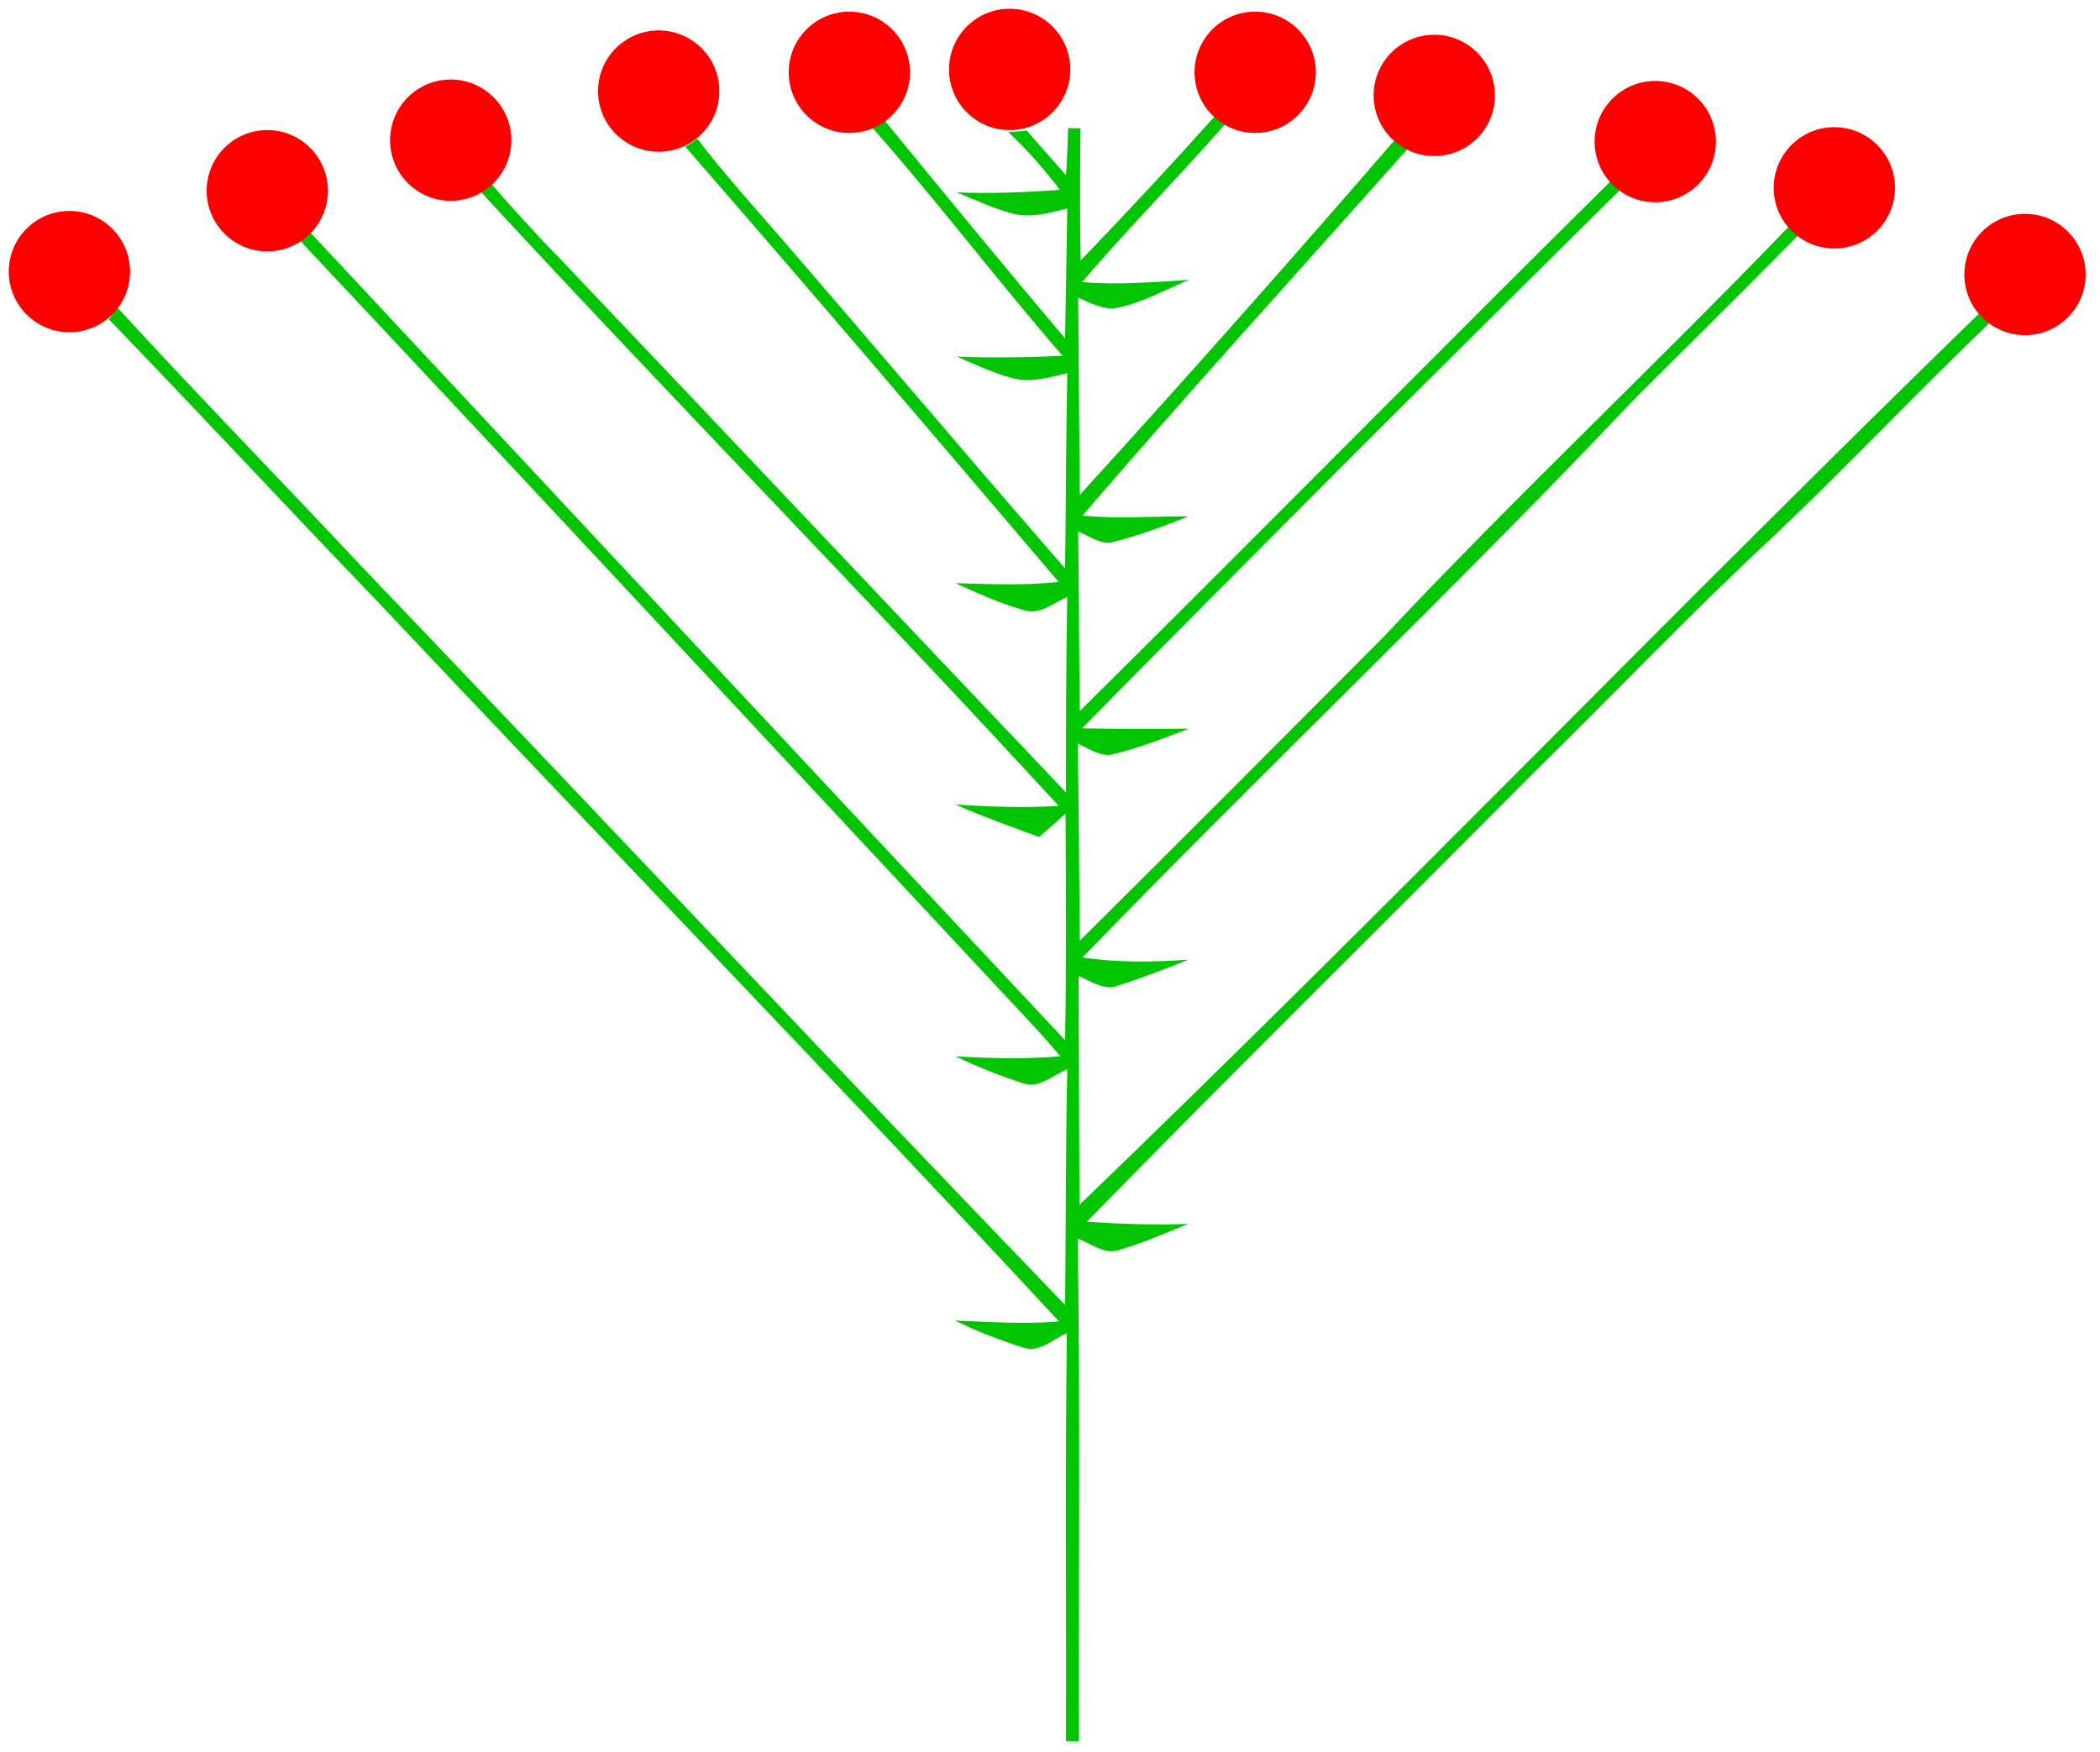 <?xml version="1.0" encoding="UTF-8" standalone="no"?>
<!-- Created with Inkscape (http://www.inkscape.org/) -->
<svg
   xmlns:svg="http://www.w3.org/2000/svg"
   xmlns="http://www.w3.org/2000/svg"
   version="1.0"
   width="479.334"
   height="399.89"
   viewBox="0 0 479.334 399.889"
   id="svg3278"
   xml:space="preserve"><defs
   id="defs3308" />
	
		<g
   transform="matrix(0.989,0,0,0.989,2,2)"
   id="Ebene_2">
			<path
   d="M 278.9,24.189 C 279.601,24.89 280.3,25.589 281.101,26.189 C 270.2,38.689 258.5,50.49 247.7,63.089 C 255.9,63.79 264.2,63.089 272.4,62.589 C 267,64.79 261.8,67.79 256,68.99 C 252.7,69.689 249.7,67.89 246.8,66.689 C 247,81.79 247,96.99 247.2,112.189 C 272.2,84.79 296.8,56.99 321,28.99 C 321.601,30.089 322.3,31.189 322.9,32.29 C 297.8,60.49 272.4,88.39 247.8,116.99 C 256,117.79 264.1,117.089 272.3,117.189 C 266.3,119.49 260.2,121.89 253.9,123.29 C 251.3,123.189 249.101,121.689 246.8,120.589 C 247,134.39 247,148.29 247.2,162.089 C 288.2,121.49 328.7,80.39 369.7,39.79 C 370.4,40.49 371.101,41.189 371.8,41.89 C 330.2,82.99 288.8,124.39 247.7,166.089 C 255.9,166.29 264.1,166.189 272.3,166.189 C 266.3,168.49 260.2,170.89 253.9,172.29 C 251.3,172.189 249,170.689 246.7,169.589 C 247,184.79 247,199.99 247.2,215.09 C 270.601,191.89 293.9,168.49 317.2,145.089 C 347.7,112.589 380.2,82.089 411.1,49.99 C 411.7,50.79 412.4,51.49 413.101,52.189 C 400.6,64.89 387.8,77.49 375.2,90.089 C 333.7,133.99 289.8,175.589 247.8,218.99 C 255.9,220.189 264.1,220.09 272.3,219.49 C 266.8,221.689 261.3,223.789 255.7,225.59 C 252.601,226.59 249.7,224.389 246.9,223.289 C 247,240.889 247,258.49 247.101,276.09 C 317.5,208.389 385.2,137.89 455.2,69.89 C 456,70.589 456.9,71.29 457.7,71.99 C 440.7,88.189 424.601,105.29 407.6,121.49 C 388.4,139.29 370.4,158.29 351.7,176.589 C 317.5,211.09 282.8,245.189 248.8,279.99 C 256.6,280.49 264.4,280.789 272.2,280.49 C 267,282.59 261.8,284.889 256.3,286.49 C 252.9,287.689 249.8,284.99 246.7,283.889 C 247.3,322.59 246.9,361.189 247,399.889 L 244,399.889 C 244.101,368.49 243.8,337.09 244.2,305.689 C 241,307.09 237.8,310.389 234,308.99 C 228.7,307.289 223.4,305.289 218.4,302.789 C 226.4,303.09 234.4,303.689 242.4,302.99 C 190.3,246.889 137.1,191.99 84.6,136.29 C 64,114.89 43.8,93.089 23.1,71.689 C 23.8,70.79 24.4,69.89 25.1,68.99 C 43.5,89.089 62.6,108.589 81.3,128.589 C 135.6,185.29 189.3,242.689 243.8,299.189 C 244,280.99 243.9,262.889 244.3,244.789 C 241,246.09 237.8,249.389 234,247.99 C 228.7,246.289 223.5,244.189 218.5,241.789 C 226.5,242.289 234.6,242.49 242.7,241.789 C 239,237.389 235,233.09 231,228.889 C 176.3,170.29 121.8,111.589 66.9,53.189 C 67.6,52.49 68.2,51.689 68.9,50.89 C 127.2,113.29 185.4,175.79 243.8,238.09 C 244.101,220.689 244,203.189 243.9,185.79 C 241.9,187.589 239.9,189.39 237.8,191.189 C 231.4,188.79 224.8,186.49 218.5,183.689 C 226.4,184.189 234.4,184.49 242.3,183.99 C 198.4,136.189 152.8,89.79 108.7,41.99 C 109.5,41.39 110.2,40.589 110.9,39.89 C 116.4,46.189 121.9,52.29 127.7,58.189 C 166.5,98.99 205.2,140.089 244,180.89 C 244,165.89 244,150.89 244.3,135.79 C 241.1,137.089 237.9,140.089 234.2,138.79 C 228.8,137.29 223.6,134.89 218.5,132.589 C 226.4,132.79 234.4,133.189 242.3,132.29 C 213.7,98.689 185.1,65.089 156.1,31.79 C 157.1,31.29 158,30.689 158.9,29.99 C 162.1,34.189 165.4,38.089 168.8,42.089 C 194,70.89 218.6,100.29 243.8,129.189 C 244,114.089 244,99.089 244.3,84.089 C 240.2,85.089 235.9,86.39 231.7,85.29 C 227.2,84.089 223,82.089 218.8,80.29 C 226.9,80.589 235.1,80.49 243.2,80.089 C 228.1,62.689 214.2,44.29 198.9,26.99 C 199.8,26.29 200.6,25.589 201.4,24.89 C 215.4,41.99 229.5,59.189 243.8,76.089 C 244,66.089 244.101,56.089 244.3,46.089 C 240.2,47.089 235.9,48.39 231.7,47.29 C 227.2,46.089 223,44.089 218.8,42.39 C 226.7,42.689 234.7,42.39 242.601,41.79 C 239,37.089 235.1,32.589 230.7,28.49 C 232.1,28.39 233.5,28.29 234.9,28.089 C 237.8,31.39 241.062,35.068 243.962,38.369 C 244.187,37.77 244.485,27.552 244.485,27.552 L 247.335,27.61 C 247.335,27.61 247.101,49.189 247.4,58.089 C 258.1,46.99 268.6,35.689 278.9,24.189 L 278.9,24.189 z "
   style="fill:#00c500"
   id="path3283" />
			<circle
   cx="14"
   cy="60.667"
   r="14"
   style="fill:#ff0000"
   id="circle3285" /> 
			<circle
   cx="194"
   cy="14.667"
   r="14"
   style="fill:#ff0000"
   id="circle3287" /> 
			<circle
   cx="150"
   cy="19"
   r="14"
   style="fill:#ff0000"
   id="circle3289" /> 
			<circle
   cx="102"
   cy="30.333"
   r="14"
   style="fill:#ff0000"
   id="circle3291" /> 
			<circle
   cx="59.667"
   cy="42"
   r="14"
   style="fill:#ff0000"
   id="circle3293" /> 
			<circle
   cx="329"
   cy="20"
   r="14"
   style="fill:#ff0000"
   id="circle3295" /> 
			<circle
   cx="287.667"
   cy="14.667"
   r="14"
   style="fill:#ff0000"
   id="circle3297" /> 
			<circle
   cx="231"
   cy="14"
   r="14"
   style="fill:#ff0000"
   id="circle3299" /> 
			<circle
   cx="465.334"
   cy="61.334"
   r="14"
   style="fill:#ff0000"
   id="circle3301" /> 
			<circle
   cx="421.334"
   cy="41.333"
   r="14"
   style="fill:#ff0000"
   id="circle3303" /> 
			<circle
   cx="380"
   cy="30.667"
   r="14"
   style="fill:#ff0000"
   id="circle3305" /> 
		</g>
	</svg>